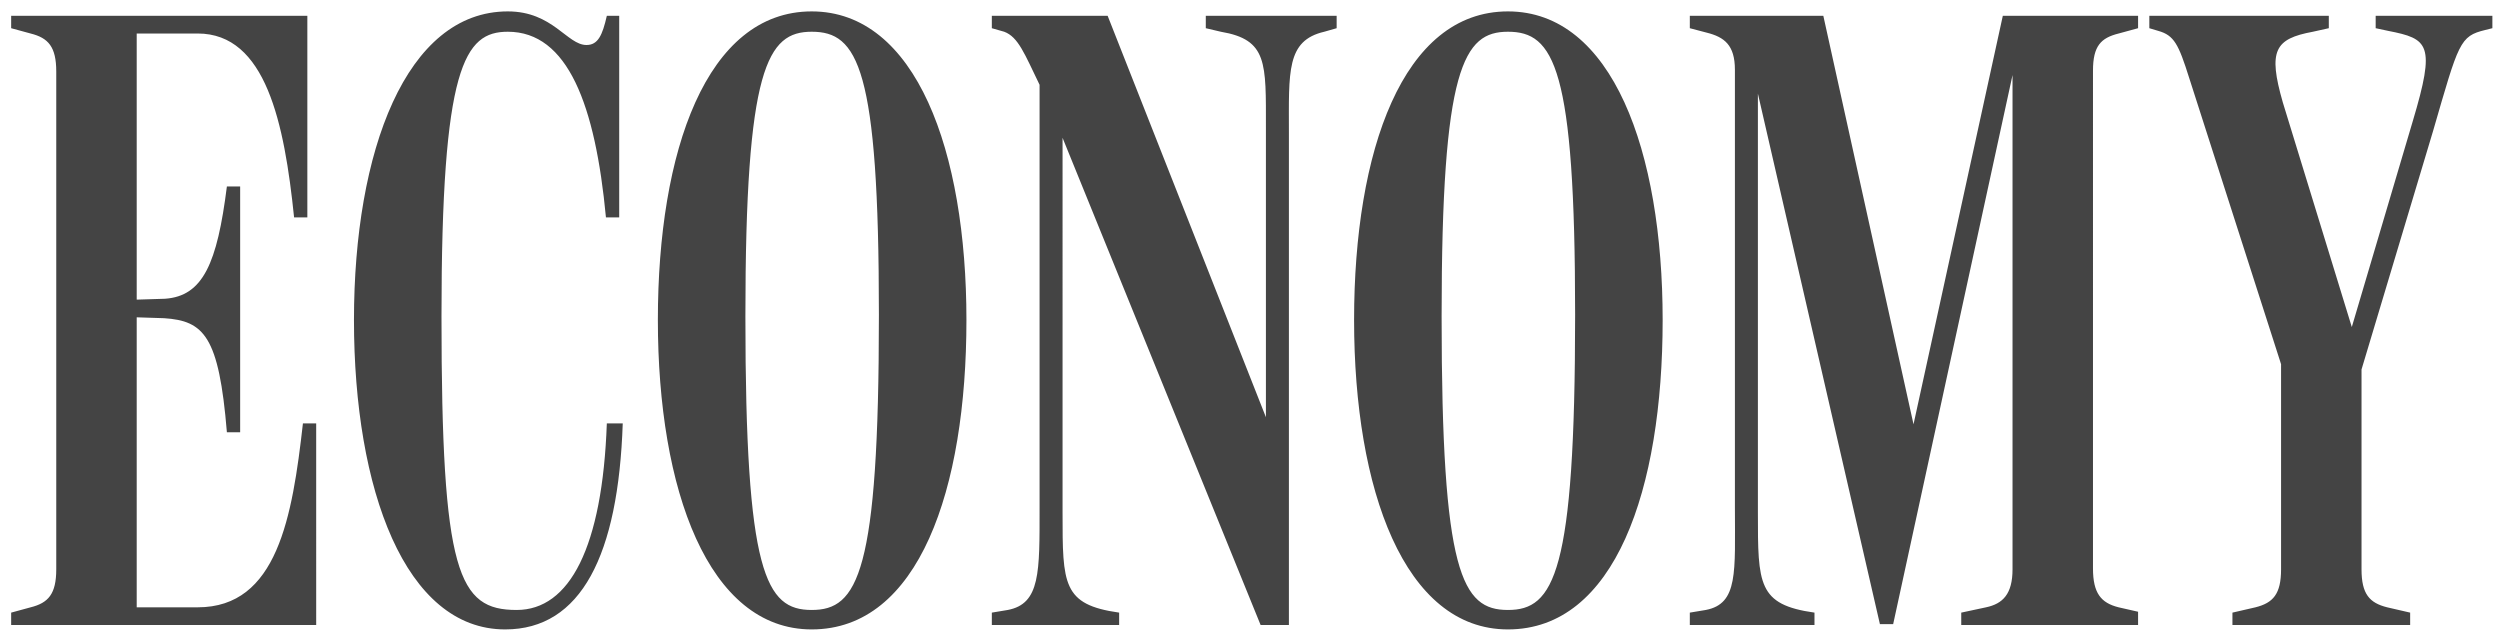 <svg width="164" height="42" xmlns="http://www.w3.org/2000/svg"><path
    d="M8.968 20.816l1.798.058c2.61.174 3.596 1.16 4.118 7.482h.87V12.232h-.87c-.638 5.046-1.566 7.192-4.06 7.366l-1.856.058V2.198h4.002c4.466 0 5.684 5.858 6.322 12.064h.87V1.038H.732v.812l1.276.348c1.16.29 1.682.87 1.682 2.494v32.654c0 1.624-.522 2.204-1.682 2.494l-1.276.348V41h20.01V27.776h-.87c-.696 6.148-1.682 12.064-6.902 12.064H8.968V20.816zm14.252.174c0 11.136 3.364 20.3 9.918 20.3 4.988 0 7.424-4.872 7.714-13.514h-1.044c-.29 8.12-2.436 12.238-5.916 12.238-3.828 0-4.93-2.378-4.93-19.256 0-16.414 1.508-18.676 4.35-18.676 3.944 0 5.742 4.814 6.438 12.18h.87V1.038h-.812c-.29 1.276-.58 1.914-1.334 1.914-1.276 0-2.204-2.204-5.162-2.204-6.67 0-10.092 9.164-10.092 20.242zm40.178 0c0 11.136-3.132 20.3-10.15 20.3-6.786 0-10.092-9.164-10.092-20.3 0-11.078 3.19-20.242 10.092-20.242 6.844 0 10.15 9.164 10.15 20.242zm-5.742-.348c0-16.24-1.392-18.56-4.408-18.56-2.9 0-4.35 2.32-4.35 18.676 0 16.878 1.334 19.256 4.35 19.256 3.016 0 4.408-2.378 4.408-19.372zm10.54-15.08v27.724c0 4.234.058 6.322-2.088 6.728l-1.044.174V41h8.352v-.812c-3.712-.522-3.712-1.856-3.712-6.554V9.042L82.696 41h1.856V8.752c0-4.06-.174-6.09 2.32-6.67l.812-.232v-.812H79.1v.812l.986.232c3.074.522 2.958 2.03 2.958 6.322V27.37L72.662 1.038h-7.598v.812l.812.232c.928.348 1.334 1.45 2.32 3.48zM109.07 20.99c0 11.136-3.132 20.3-10.15 20.3-6.786 0-10.092-9.164-10.092-20.3C88.828 9.912 92.018.748 98.92.748c6.844 0 10.15 9.164 10.15 20.242zm-5.742-.348c0-16.24-1.392-18.56-4.408-18.56-2.9 0-4.35 2.32-4.35 18.676 0 16.878 1.334 19.256 4.35 19.256 3.016 0 4.408-2.378 4.408-19.372zm20.864 20.3l7.83-36.018v32.422c0 1.624-.638 2.262-1.74 2.494l-1.624.348V41h11.6v-.87l-1.276-.29c-1.16-.29-1.682-.928-1.682-2.552V4.634c0-1.624.522-2.146 1.682-2.436l1.276-.348v-.812h-8.874l-5.858 26.796-5.916-26.796h-8.758v.812l1.102.29c1.16.29 1.856.812 1.856 2.436v28.71c0 4.234.232 6.322-1.914 6.728l-1.044.174V41h8.178v-.812c-3.712-.522-3.712-1.856-3.712-6.554V6.142l8.004 34.8h.87zm27.534-38.86l1.044-.232v-.812h-11.774v.812l.58.174c1.044.29 1.334.87 2.03 3.074l6.032 18.792v13.456c0 1.624-.522 2.204-1.682 2.494l-1.508.348V41h11.658v-.812l-1.508-.348c-1.16-.29-1.682-.87-1.682-2.494V24.238l4.698-15.66c1.682-5.8 1.74-6.206 3.422-6.612l.464-.116v-.812h-7.656v.812l.812.174c2.668.522 3.132.87 1.624 5.916l-4.002 13.514-4.524-14.732c-.986-3.422-.522-4.176 1.972-4.64z"
    fill="#444"
    fill-rule="evenodd"
  /></svg>
